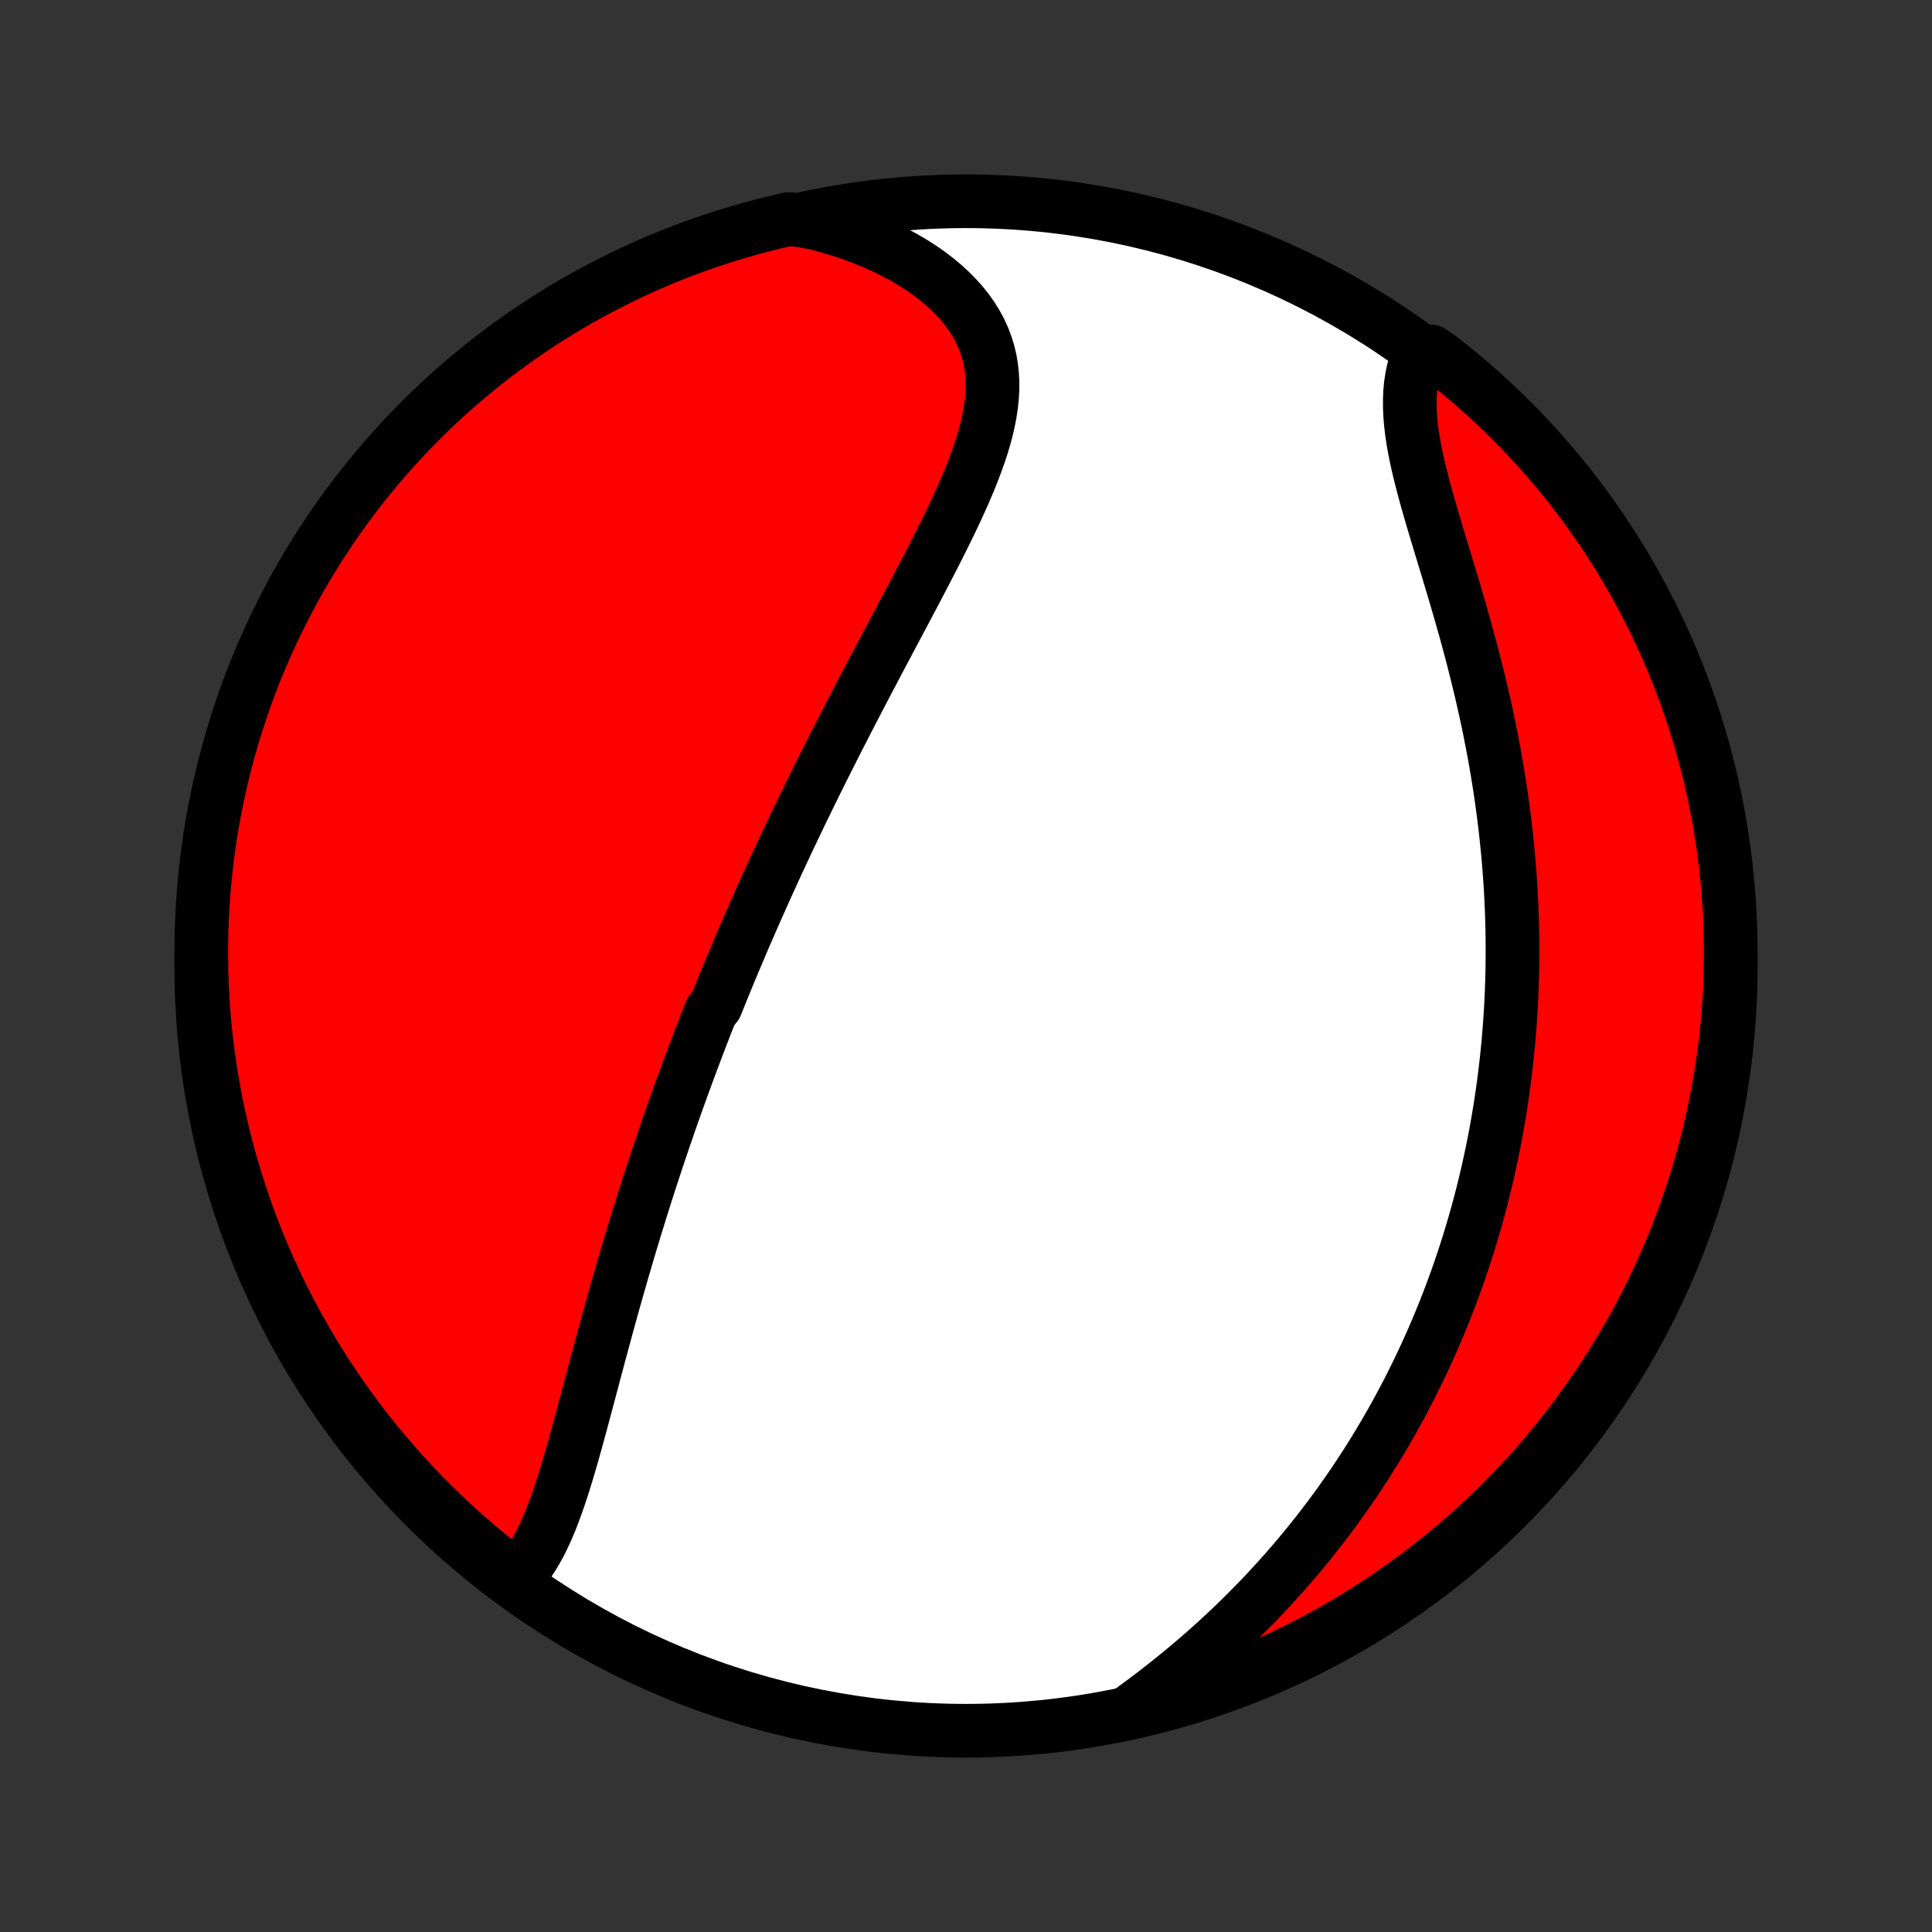 <?xml version="1.0" encoding="utf-8" standalone="no"?>
<!DOCTYPE svg PUBLIC "-//W3C//DTD SVG 1.1//EN"
  "http://www.w3.org/Graphics/SVG/1.1/DTD/svg11.dtd">
<!-- Created with matplotlib (http://matplotlib.org/) -->
<svg height="72pt" version="1.1" viewBox="0 0 72 72" width="72pt" xmlns="http://www.w3.org/2000/svg" xmlns:xlink="http://www.w3.org/1999/xlink">
 <rect x="0" y="0" width="72" height="72" fill="#333333" stroke="none"/>
 <defs>
  <style type="text/css">
*{stroke-linecap:butt;stroke-linejoin:round;}
  </style>
 </defs>
 <g id="figure_1">
  <g id="patch_1">
   <path d="
M0 72
L72 72
L72 0
L0 0
z
" style="fill:none;"/>
  </g>
  <g id="axes_1">
   <g id="PatchCollection_1">
    <defs>
     <path d="
M36 -7.5
C43.558 -7.5 50.808 -10.503 56.153 -15.848
C61.497 -21.192 64.5 -28.442 64.5 -36
C64.5 -43.558 61.497 -50.808 56.153 -56.153
C50.808 -61.497 43.558 -64.5 36 -64.5
C28.442 -64.5 21.192 -61.497 15.848 -56.153
C10.503 -50.808 7.5 -43.558 7.5 -36
C7.5 -28.442 10.503 -21.192 15.848 -15.848
C21.192 -10.503 28.442 -7.5 36 -7.5
z
" id="C0_0_a811fe30f3"/>
     <path d="
M19.235 -13.215
L19.404 -13.396
L19.564 -13.589
L19.714 -13.793
L19.856 -14.007
L19.989 -14.232
L20.116 -14.464
L20.237 -14.705
L20.352 -14.953
L20.461 -15.208
L20.567 -15.468
L20.667 -15.734
L20.765 -16.004
L20.859 -16.278
L20.951 -16.556
L21.04 -16.837
L21.127 -17.121
L21.212 -17.407
L21.296 -17.696
L21.378 -17.985
L21.459 -18.276
L21.54 -18.568
L21.619 -18.861
L21.698 -19.154
L21.777 -19.448
L21.855 -19.741
L21.933 -20.035
L22.011 -20.328
L22.089 -20.621
L22.166 -20.913
L22.244 -21.204
L22.322 -21.495
L22.4 -21.785
L22.478 -22.073
L22.556 -22.361
L22.634 -22.648
L22.713 -22.933
L22.791 -23.217
L22.87 -23.5
L22.95 -23.781
L23.029 -24.061
L23.109 -24.34
L23.189 -24.617
L23.269 -24.893
L23.35 -25.168
L23.431 -25.441
L23.512 -25.712
L23.594 -25.982
L23.675 -26.251
L23.758 -26.519
L23.84 -26.785
L23.923 -27.05
L24.006 -27.313
L24.089 -27.575
L24.173 -27.836
L24.257 -28.096
L24.342 -28.354
L24.426 -28.611
L24.512 -28.868
L24.597 -29.123
L24.683 -29.377
L24.769 -29.63
L24.855 -29.881
L24.942 -30.133
L25.03 -30.383
L25.117 -30.632
L25.206 -30.88
L25.294 -31.128
L25.383 -31.375
L25.472 -31.621
L25.562 -31.866
L25.652 -32.111
L25.743 -32.355
L25.834 -32.599
L25.926 -32.843
L26.018 -33.085
L26.111 -33.328
L26.205 -33.57
L26.299 -33.812
L26.393 -34.054
L26.488 -34.295
L26.68 -34.536
L26.777 -34.777
L26.875 -35.019
L26.973 -35.26
L27.072 -35.501
L27.171 -35.742
L27.272 -35.983
L27.373 -36.225
L27.475 -36.466
L27.578 -36.708
L27.681 -36.95
L27.785 -37.193
L27.891 -37.436
L27.997 -37.68
L28.104 -37.923
L28.212 -38.168
L28.321 -38.413
L28.431 -38.659
L28.541 -38.905
L28.653 -39.152
L28.766 -39.4
L28.88 -39.648
L28.995 -39.898
L29.112 -40.148
L29.229 -40.4
L29.347 -40.652
L29.467 -40.905
L29.588 -41.159
L29.71 -41.414
L29.833 -41.671
L29.958 -41.928
L30.084 -42.187
L30.211 -42.447
L30.339 -42.708
L30.469 -42.971
L30.6 -43.235
L30.733 -43.5
L30.867 -43.766
L31.002 -44.034
L31.138 -44.303
L31.276 -44.574
L31.416 -44.846
L31.556 -45.12
L31.698 -45.395
L31.841 -45.671
L31.986 -45.949
L32.132 -46.228
L32.279 -46.509
L32.427 -46.792
L32.577 -47.075
L32.727 -47.361
L32.879 -47.647
L33.032 -47.935
L33.185 -48.225
L33.34 -48.515
L33.495 -48.807
L33.65 -49.1
L33.806 -49.395
L33.963 -49.691
L34.119 -49.987
L34.275 -50.285
L34.431 -50.584
L34.587 -50.883
L34.742 -51.184
L34.895 -51.484
L35.047 -51.786
L35.198 -52.088
L35.346 -52.391
L35.492 -52.694
L35.635 -52.997
L35.774 -53.3
L35.91 -53.603
L36.04 -53.906
L36.166 -54.209
L36.285 -54.511
L36.398 -54.813
L36.504 -55.114
L36.602 -55.414
L36.691 -55.713
L36.769 -56.011
L36.838 -56.307
L36.894 -56.602
L36.938 -56.895
L36.969 -57.187
L36.986 -57.476
L36.987 -57.763
L36.972 -58.047
L36.941 -58.328
L36.893 -58.607
L36.827 -58.882
L36.742 -59.154
L36.64 -59.421
L36.518 -59.685
L36.378 -59.944
L36.219 -60.198
L36.042 -60.447
L35.847 -60.691
L35.634 -60.928
L35.404 -61.159
L35.158 -61.384
L34.896 -61.602
L34.619 -61.813
L34.328 -62.016
L34.023 -62.211
L33.705 -62.398
L33.375 -62.577
L33.034 -62.747
L32.683 -62.909
L32.322 -63.061
L31.953 -63.205
L31.575 -63.339
L31.189 -63.463
L30.797 -63.578
L30.399 -63.684
L29.88 -63.78
L29.395 -63.835
L28.913 -63.724
L28.432 -63.605
L27.953 -63.477
L27.478 -63.34
L27.004 -63.196
L26.534 -63.043
L26.066 -62.882
L25.601 -62.713
L25.14 -62.535
L24.681 -62.35
L24.227 -62.156
L23.776 -61.955
L23.328 -61.745
L22.884 -61.528
L22.445 -61.303
L22.009 -61.07
L21.578 -60.83
L21.151 -60.582
L20.729 -60.326
L20.311 -60.063
L19.899 -59.793
L19.491 -59.516
L19.088 -59.231
L18.69 -58.94
L18.297 -58.641
L17.91 -58.335
L17.529 -58.023
L17.153 -57.704
L16.782 -57.378
L16.418 -57.046
L16.06 -56.708
L15.707 -56.363
L15.361 -56.011
L15.021 -55.654
L14.688 -55.291
L14.361 -54.922
L14.04 -54.547
L13.727 -54.167
L13.42 -53.781
L13.12 -53.389
L12.827 -52.993
L12.541 -52.591
L12.262 -52.184
L11.99 -51.772
L11.726 -51.355
L11.469 -50.934
L11.22 -50.508
L10.978 -50.078
L10.743 -49.643
L10.517 -49.204
L10.298 -48.761
L10.087 -48.315
L9.884 -47.864
L9.689 -47.41
L9.501 -46.953
L9.322 -46.492
L9.151 -46.028
L8.989 -45.561
L8.834 -45.091
L8.688 -44.618
L8.55 -44.142
L8.42 -43.664
L8.299 -43.184
L8.186 -42.702
L8.082 -42.217
L7.986 -41.731
L7.899 -41.243
L7.82 -40.753
L7.75 -40.262
L7.689 -39.77
L7.636 -39.276
L7.592 -38.781
L7.556 -38.286
L7.529 -37.79
L7.511 -37.293
L7.502 -36.796
L7.501 -36.299
L7.508 -35.801
L7.525 -35.304
L7.55 -34.807
L7.584 -34.31
L7.626 -33.814
L7.678 -33.318
L7.737 -32.823
L7.806 -32.33
L7.883 -31.837
L7.968 -31.345
L8.062 -30.855
L8.165 -30.367
L8.276 -29.88
L8.395 -29.395
L8.523 -28.913
L8.659 -28.432
L8.804 -27.953
L8.957 -27.478
L9.118 -27.004
L9.287 -26.534
L9.465 -26.066
L9.65 -25.601
L9.844 -25.14
L10.045 -24.681
L10.255 -24.227
L10.472 -23.776
L10.697 -23.328
L10.93 -22.884
L11.17 -22.445
L11.418 -22.009
L11.674 -21.578
L11.937 -21.151
L12.207 -20.729
L12.484 -20.311
L12.769 -19.899
L13.06 -19.491
L13.359 -19.088
L13.665 -18.69
L13.977 -18.297
L14.296 -17.91
L14.622 -17.529
L14.954 -17.153
L15.293 -16.782
L15.637 -16.418
L15.989 -16.06
L16.346 -15.707
L16.709 -15.361
L17.078 -15.021
L17.453 -14.688
L17.833 -14.361
L18.219 -14.04
L18.611 -13.727
z
" id="C0_1_3bca669a88"/>
     <path d="
M42.002 -8.146
L42.338 -8.389
L42.67 -8.635
L42.999 -8.884
L43.324 -9.136
L43.645 -9.39
L43.962 -9.647
L44.274 -9.906
L44.582 -10.168
L44.885 -10.431
L45.183 -10.696
L45.476 -10.963
L45.764 -11.232
L46.047 -11.501
L46.325 -11.773
L46.597 -12.045
L46.865 -12.319
L47.127 -12.593
L47.384 -12.869
L47.636 -13.145
L47.883 -13.422
L48.126 -13.699
L48.363 -13.977
L48.595 -14.255
L48.822 -14.534
L49.044 -14.813
L49.262 -15.092
L49.475 -15.372
L49.684 -15.652
L49.888 -15.931
L50.087 -16.211
L50.282 -16.491
L50.474 -16.77
L50.66 -17.05
L50.843 -17.33
L51.022 -17.61
L51.196 -17.889
L51.367 -18.169
L51.534 -18.448
L51.697 -18.727
L51.857 -19.006
L52.013 -19.285
L52.165 -19.564
L52.314 -19.843
L52.46 -20.122
L52.602 -20.401
L52.741 -20.68
L52.877 -20.959
L53.01 -21.237
L53.139 -21.516
L53.266 -21.795
L53.39 -22.074
L53.51 -22.353
L53.628 -22.632
L53.743 -22.912
L53.856 -23.191
L53.965 -23.471
L54.072 -23.751
L54.176 -24.032
L54.278 -24.312
L54.377 -24.594
L54.473 -24.875
L54.567 -25.157
L54.659 -25.44
L54.748 -25.723
L54.834 -26.007
L54.919 -26.292
L55.001 -26.577
L55.08 -26.863
L55.157 -27.149
L55.232 -27.437
L55.304 -27.725
L55.374 -28.015
L55.442 -28.305
L55.507 -28.596
L55.57 -28.889
L55.631 -29.182
L55.69 -29.477
L55.746 -29.773
L55.8 -30.07
L55.851 -30.369
L55.901 -30.669
L55.947 -30.97
L55.992 -31.273
L56.034 -31.578
L56.074 -31.884
L56.111 -32.191
L56.146 -32.501
L56.179 -32.812
L56.209 -33.124
L56.236 -33.439
L56.261 -33.755
L56.284 -34.074
L56.303 -34.394
L56.321 -34.717
L56.335 -35.041
L56.347 -35.368
L56.356 -35.697
L56.362 -36.027
L56.365 -36.36
L56.366 -36.696
L56.363 -37.033
L56.358 -37.373
L56.349 -37.715
L56.338 -38.06
L56.323 -38.406
L56.305 -38.756
L56.284 -39.107
L56.259 -39.461
L56.231 -39.817
L56.2 -40.176
L56.165 -40.537
L56.127 -40.9
L56.085 -41.266
L56.039 -41.634
L55.99 -42.004
L55.938 -42.376
L55.881 -42.751
L55.821 -43.127
L55.757 -43.505
L55.69 -43.886
L55.618 -44.268
L55.543 -44.652
L55.465 -45.037
L55.382 -45.424
L55.296 -45.812
L55.207 -46.202
L55.114 -46.592
L55.017 -46.983
L54.918 -47.374
L54.816 -47.767
L54.71 -48.159
L54.603 -48.551
L54.492 -48.943
L54.38 -49.334
L54.266 -49.724
L54.151 -50.114
L54.035 -50.501
L53.919 -50.887
L53.802 -51.271
L53.686 -51.652
L53.572 -52.031
L53.459 -52.406
L53.349 -52.778
L53.243 -53.145
L53.141 -53.508
L53.044 -53.867
L52.953 -54.22
L52.868 -54.568
L52.791 -54.91
L52.723 -55.245
L52.665 -55.574
L52.616 -55.896
L52.579 -56.211
L52.553 -56.518
L52.54 -56.817
L52.539 -57.108
L52.551 -57.391
L52.577 -57.665
L52.617 -57.931
L52.67 -58.187
L52.736 -58.435
L52.816 -58.674
L53.325 -58.904
L53.717 -58.63
L54.104 -58.324
L54.486 -58.011
L54.861 -57.692
L55.231 -57.366
L55.596 -57.033
L55.954 -56.695
L56.306 -56.349
L56.652 -55.998
L56.991 -55.641
L57.325 -55.277
L57.651 -54.908
L57.971 -54.533
L58.285 -54.152
L58.592 -53.766
L58.891 -53.374
L59.184 -52.977
L59.47 -52.575
L59.749 -52.168
L60.02 -51.756
L60.284 -51.339
L60.541 -50.918
L60.79 -50.492
L61.031 -50.061
L61.265 -49.626
L61.492 -49.187
L61.71 -48.745
L61.921 -48.298
L62.124 -47.847
L62.319 -47.393
L62.505 -46.935
L62.684 -46.474
L62.855 -46.01
L63.017 -45.543
L63.172 -45.073
L63.318 -44.6
L63.455 -44.124
L63.584 -43.646
L63.705 -43.166
L63.818 -42.683
L63.922 -42.199
L64.017 -41.712
L64.104 -41.224
L64.182 -40.734
L64.252 -40.243
L64.313 -39.751
L64.366 -39.257
L64.41 -38.763
L64.445 -38.267
L64.472 -37.771
L64.489 -37.274
L64.499 -36.777
L64.499 -36.28
L64.491 -35.782
L64.474 -35.285
L64.449 -34.788
L64.415 -34.291
L64.372 -33.795
L64.32 -33.299
L64.26 -32.805
L64.192 -32.311
L64.114 -31.818
L64.028 -31.327
L63.934 -30.837
L63.831 -30.349
L63.72 -29.862
L63.6 -29.377
L63.472 -28.894
L63.335 -28.414
L63.19 -27.935
L63.037 -27.46
L62.876 -26.986
L62.706 -26.516
L62.528 -26.048
L62.343 -25.584
L62.149 -25.122
L61.947 -24.664
L61.737 -24.21
L61.52 -23.759
L61.294 -23.311
L61.061 -22.868
L60.82 -22.428
L60.572 -21.993
L60.316 -21.562
L60.053 -21.135
L59.783 -20.713
L59.505 -20.296
L59.22 -19.883
L58.928 -19.475
L58.63 -19.073
L58.324 -18.675
L58.011 -18.283
L57.692 -17.896
L57.366 -17.514
L57.033 -17.139
L56.695 -16.769
L56.349 -16.404
L55.998 -16.046
L55.641 -15.694
L55.277 -15.348
L54.908 -15.009
L54.533 -14.675
L54.152 -14.349
L53.766 -14.028
L53.374 -13.715
L52.977 -13.408
L52.575 -13.109
L52.168 -12.816
L51.756 -12.53
L51.339 -12.251
L50.918 -11.98
L50.492 -11.716
L50.061 -11.459
L49.626 -11.21
L49.187 -10.969
L48.745 -10.735
L48.298 -10.508
L47.847 -10.29
L47.393 -10.079
L46.935 -9.876
L46.474 -9.681
L46.01 -9.495
L45.543 -9.316
L45.073 -9.145
L44.6 -8.983
L44.124 -8.828
L43.646 -8.682
L43.166 -8.545
L42.683 -8.416
z
" id="C0_2_c50a851eb0"/>
    </defs>
    <g clip-path="url(#p1bffca34e9)">
     <use style="fill:#ffffff;stroke:#000000;stroke-width:2.0;" x="0.0" xlink:href="#C0_0_a811fe30f3" y="72.0"/>
    </g>
    <g clip-path="url(#p1bffca34e9)">
     <use style="fill:#ff0000;stroke:#000000;stroke-width:2.0;" x="0.0" xlink:href="#C0_1_3bca669a88" y="72.0"/>
    </g>
    <g clip-path="url(#p1bffca34e9)">
     <use style="fill:#ff0000;stroke:#000000;stroke-width:2.0;" x="0.0" xlink:href="#C0_2_c50a851eb0" y="72.0"/>
    </g>
   </g>
  </g>
 </g>
 <defs>
  <clipPath id="p1bffca34e9">
   <rect height="72.0" width="72.0" x="0.0" y="0.0"/>
  </clipPath>
 </defs>
</svg>
